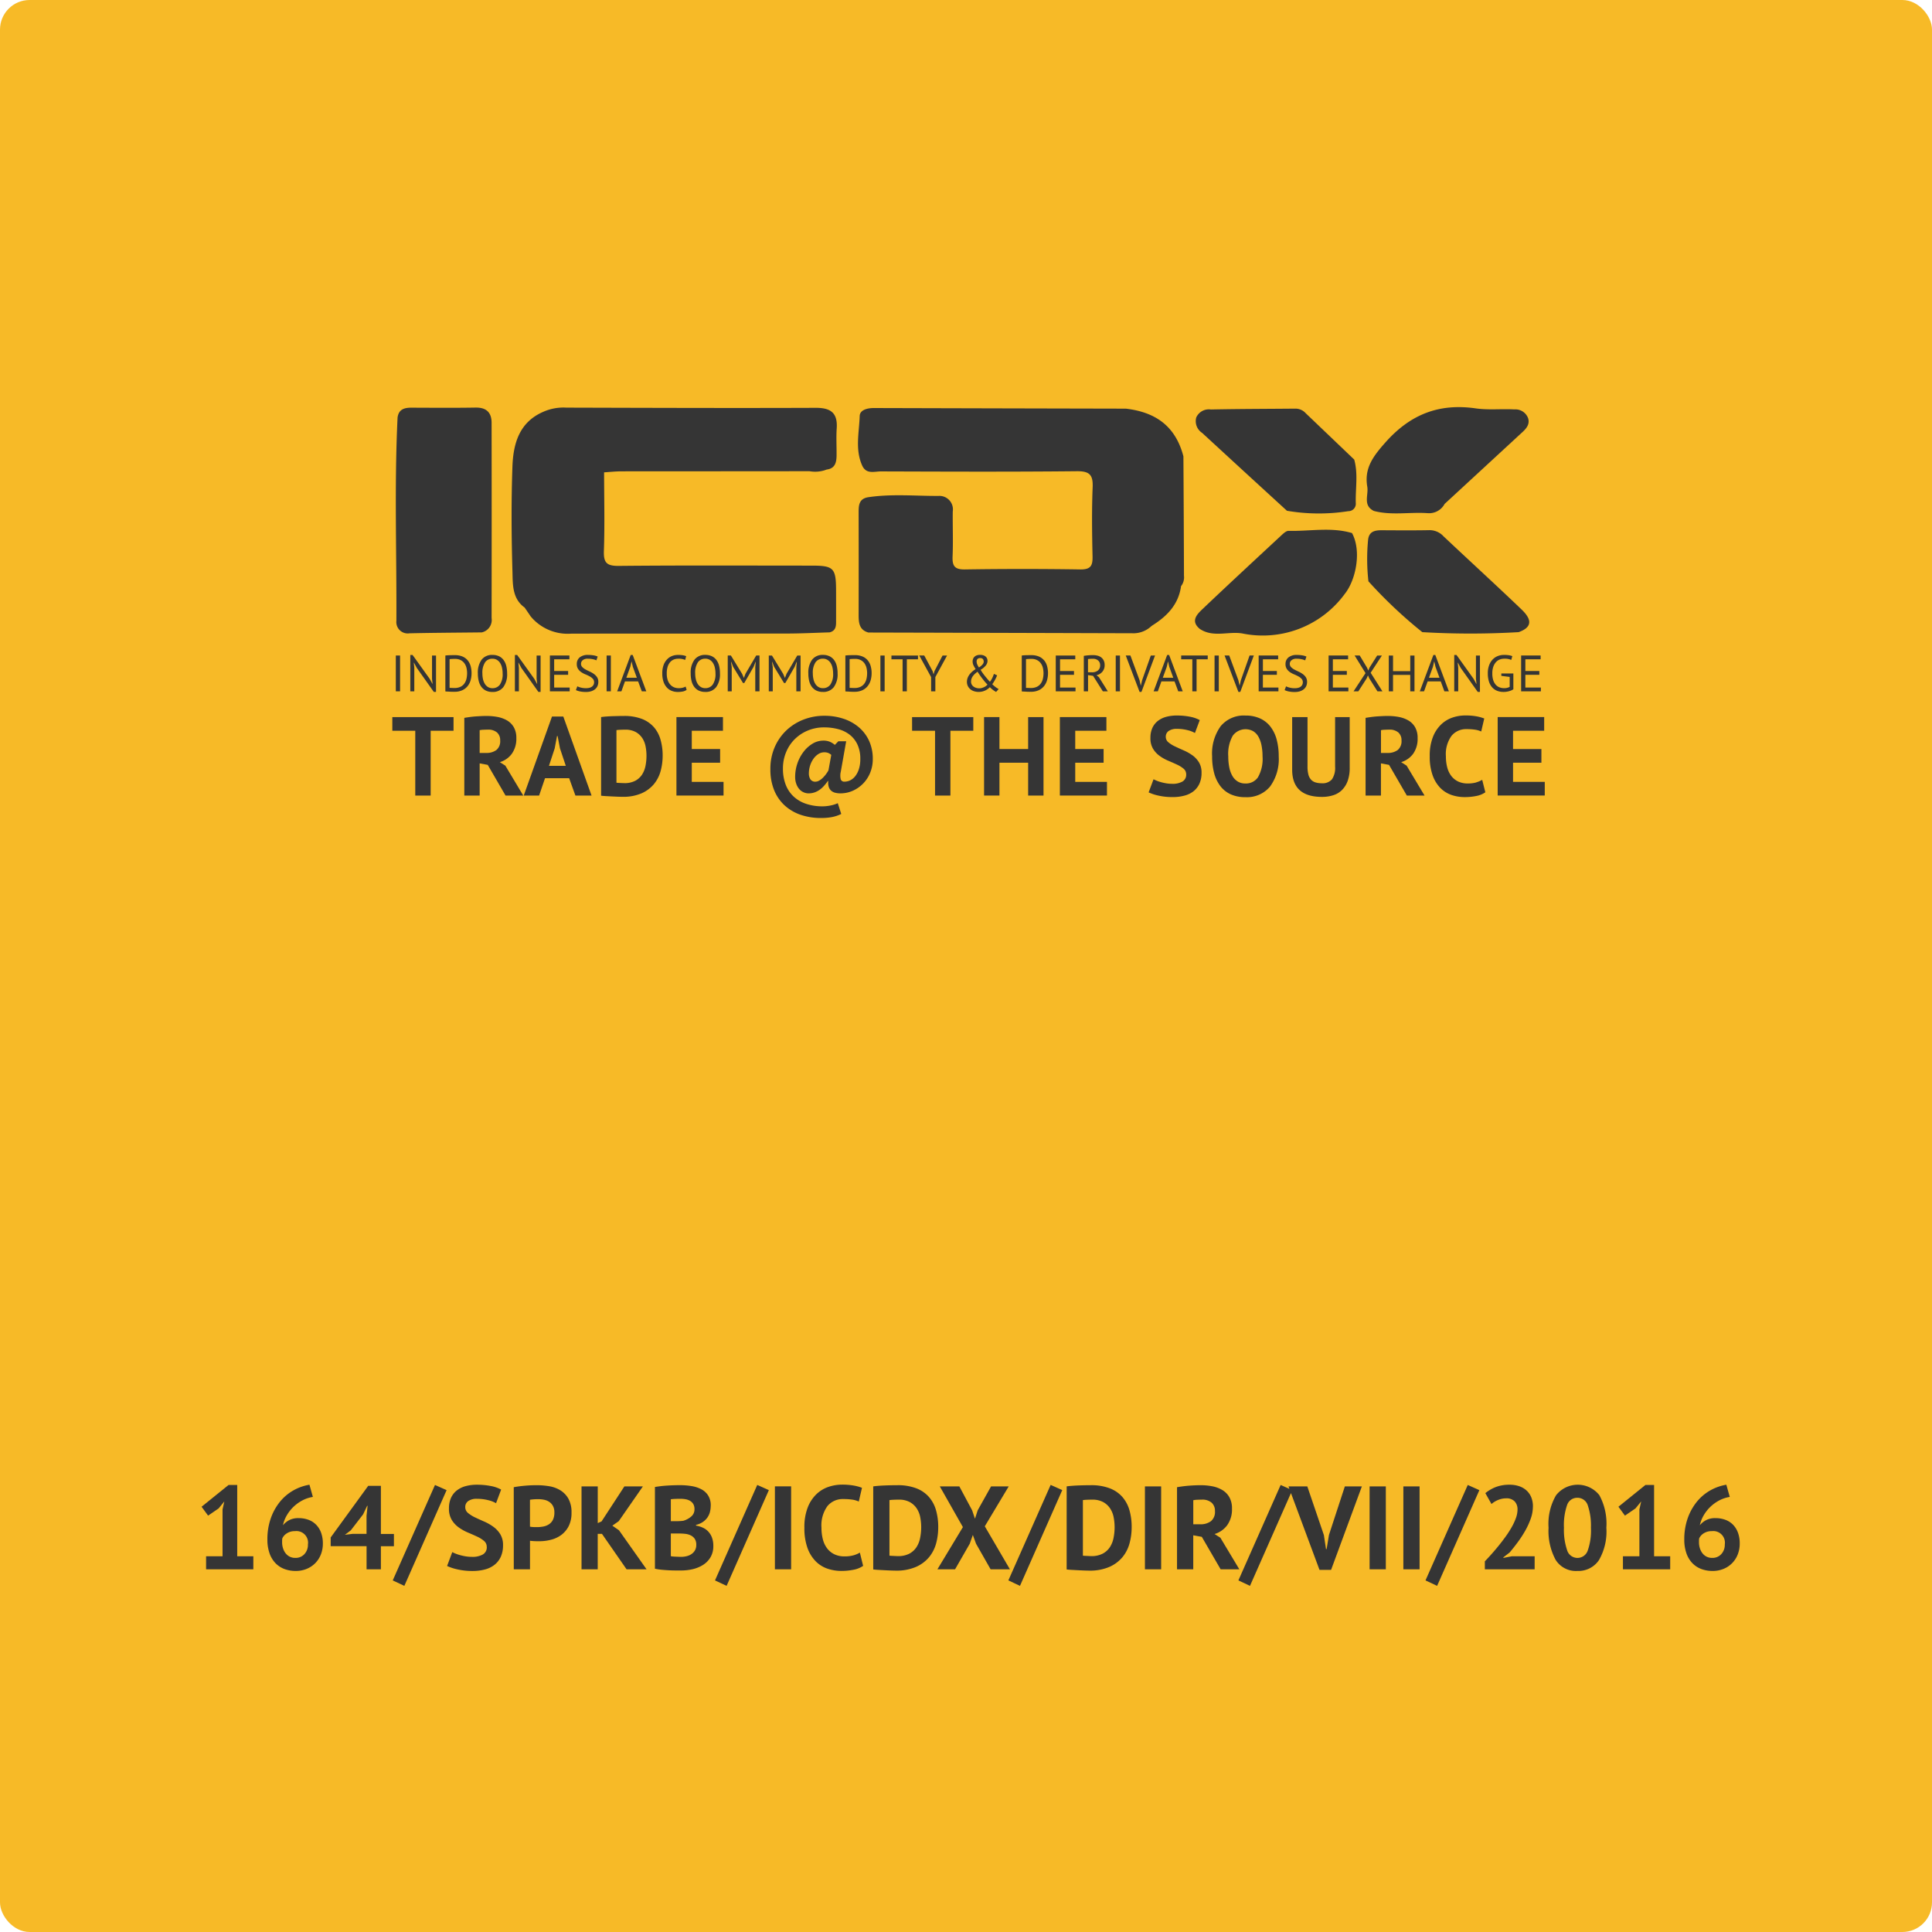 <svg xmlns="http://www.w3.org/2000/svg" xmlns:xlink="http://www.w3.org/1999/xlink" width="261" height="261" viewBox="0 0 261 261">
  <defs>
    <clipPath id="clip-path">
      <rect id="Rectangle_510" data-name="Rectangle 510" width="155.69" height="55.505" fill="#353535"/>
    </clipPath>
  </defs>
  <g id="Group_10497" data-name="Group 10497" transform="translate(-687 -983)">
    <rect id="Rectangle_2348" data-name="Rectangle 2348" width="261" height="261" rx="4" transform="translate(687 983)" fill="#f7ba27"/>
    <path id="Path_15937" data-name="Path 15937" d="M-103.16,18.24h2.224V11.92l.24-1.088-.768.944-1.424.976-.88-1.2,3.648-2.944h1.168V18.24h2.176V20h-6.384Zm15.776-1.712a3.947,3.947,0,0,1-.264,1.456,3.5,3.5,0,0,1-.744,1.168,3.482,3.482,0,0,1-1.16.784,3.8,3.8,0,0,1-1.5.288,4.276,4.276,0,0,1-1.528-.264,3.284,3.284,0,0,1-1.208-.792,3.654,3.654,0,0,1-.8-1.328,5.47,5.47,0,0,1-.288-1.856,8.491,8.491,0,0,1,.456-2.864,7.459,7.459,0,0,1,1.232-2.232,6.362,6.362,0,0,1,1.808-1.536,6.609,6.609,0,0,1,2.184-.776l.464,1.648a4.529,4.529,0,0,0-1.472.5,5.35,5.35,0,0,0-1.192.88,5.233,5.233,0,0,0-.88,1.144,4.552,4.552,0,0,0-.5,1.3,2.716,2.716,0,0,1,.832-.68,2.643,2.643,0,0,1,1.28-.28,3.814,3.814,0,0,1,1.328.224,2.785,2.785,0,0,1,1.04.664,3.042,3.042,0,0,1,.672,1.08A4.177,4.177,0,0,1-87.384,16.528Zm-2.016.112a1.57,1.57,0,0,0-1.76-1.792,1.93,1.93,0,0,0-1.08.288,1.628,1.628,0,0,0-.616.672,1.735,1.735,0,0,0-.032.3v.256a2.649,2.649,0,0,0,.112.76,2.19,2.19,0,0,0,.328.672,1.659,1.659,0,0,0,.552.48,1.642,1.642,0,0,0,.8.184,1.588,1.588,0,0,0,1.224-.512A1.86,1.86,0,0,0-89.4,16.64Zm11.616.24h-1.76V20H-81.48V16.88h-4.848V15.7l5.072-6.976h1.712v6.5h1.76Zm-3.7-4.112.144-1.344H-81.4l-.544,1.152-1.664,2.16-.8.608,1.024-.128h1.9Zm9.248-4.16,1.568.7L-76.376,22.24l-1.568-.736Zm6.992,8.384a1.041,1.041,0,0,0-.376-.832,4.149,4.149,0,0,0-.944-.584q-.568-.264-1.232-.544a6.3,6.3,0,0,1-1.232-.688,3.509,3.509,0,0,1-.944-1.016,2.908,2.908,0,0,1-.376-1.552,3.4,3.4,0,0,1,.272-1.416,2.657,2.657,0,0,1,.776-1A3.334,3.334,0,0,1-68.1,8.768a5.711,5.711,0,0,1,1.536-.192,9.633,9.633,0,0,1,1.84.168,4.676,4.676,0,0,1,1.424.488l-.688,1.84a3.849,3.849,0,0,0-1.056-.408,6,6,0,0,0-1.52-.184,1.944,1.944,0,0,0-1.176.3.966.966,0,0,0-.408.816,1.008,1.008,0,0,0,.376.8,4.353,4.353,0,0,0,.944.592q.568.272,1.232.56a6.618,6.618,0,0,1,1.232.7,3.548,3.548,0,0,1,.944,1.008,2.768,2.768,0,0,1,.376,1.5,3.692,3.692,0,0,1-.3,1.544,2.927,2.927,0,0,1-.832,1.08,3.515,3.515,0,0,1-1.3.64,6.323,6.323,0,0,1-1.672.208A8.908,8.908,0,0,1-69.256,20a6.461,6.461,0,0,1-1.344-.448l.7-1.872a4.35,4.35,0,0,0,.456.208,5.862,5.862,0,0,0,.632.208,7.3,7.3,0,0,0,.744.16,5.008,5.008,0,0,0,.808.064,2.817,2.817,0,0,0,1.5-.328A1.1,1.1,0,0,0-65.24,16.992Zm3.648-8.08q.672-.128,1.48-.2T-58.5,8.64a10.446,10.446,0,0,1,1.672.136,4.165,4.165,0,0,1,1.512.544,3.159,3.159,0,0,1,1.1,1.136,3.739,3.739,0,0,1,.424,1.9,3.924,3.924,0,0,1-.368,1.784,3.405,3.405,0,0,1-.976,1.192A3.935,3.935,0,0,1-56.528,16a6.184,6.184,0,0,1-1.608.208h-.256q-.176,0-.368-.008t-.376-.024q-.184-.016-.264-.032V20h-2.192Zm3.264,1.616q-.32,0-.608.024t-.464.056V14.24a1.754,1.754,0,0,0,.192.032q.128.016.272.024t.28.008h.2a4.607,4.607,0,0,0,.856-.08,2.115,2.115,0,0,0,.76-.3,1.543,1.543,0,0,0,.536-.6,2.185,2.185,0,0,0,.2-1.008,1.774,1.774,0,0,0-.192-.872,1.572,1.572,0,0,0-.5-.552,1.963,1.963,0,0,0-.712-.288A4.151,4.151,0,0,0-58.328,10.528Zm8.656,4.688h-.576V20H-52.44V8.8h2.192v4.96l.512-.224L-46.648,8.8h2.5l-3.264,4.7-.864.608.9.624L-43.656,20h-2.7Zm14.688-3.808a3.438,3.438,0,0,1-.1.832,2.291,2.291,0,0,1-.342.76,2.416,2.416,0,0,1-.62.608,2.7,2.7,0,0,1-.923.392v.1a3.724,3.724,0,0,1,.907.272,2.327,2.327,0,0,1,.748.528,2.428,2.428,0,0,1,.5.816,3.184,3.184,0,0,1,.183,1.136,2.921,2.921,0,0,1-.368,1.5,3.036,3.036,0,0,1-.984,1.032,4.524,4.524,0,0,1-1.4.592A6.769,6.769,0,0,1-39,20.16h-.7q-.424,0-.912-.024t-.992-.072a7.1,7.1,0,0,1-.92-.144V8.88q.3-.048.7-.1t.84-.08q.448-.032.92-.048t.936-.016a9.582,9.582,0,0,1,1.528.12,4.362,4.362,0,0,1,1.328.424,2.432,2.432,0,0,1,.936.848A2.487,2.487,0,0,1-34.984,11.408Zm-3.994,6.912a3.044,3.044,0,0,0,.762-.095,1.989,1.989,0,0,0,.652-.293,1.533,1.533,0,0,0,.456-.5,1.408,1.408,0,0,0,.173-.713,1.449,1.449,0,0,0-.2-.824,1.392,1.392,0,0,0-.534-.467,2.187,2.187,0,0,0-.738-.214,7.062,7.062,0,0,0-.817-.048h-1.147v3.057a.958.958,0,0,0,.251.047q.173.016.369.024l.408.016Q-39.135,18.32-38.978,18.32Zm-.694-4.816q.224,0,.52-.016a4.647,4.647,0,0,0,.488-.047,2.908,2.908,0,0,0,1.048-.57,1.254,1.254,0,0,0,.44-1,1.315,1.315,0,0,0-.16-.681,1.212,1.212,0,0,0-.424-.427,1.808,1.808,0,0,0-.6-.222,3.793,3.793,0,0,0-.7-.063q-.416,0-.768.016a4.961,4.961,0,0,0-.544.047V13.5Zm10.976-4.9,1.568.7L-32.84,22.24l-1.568-.736Zm2.384.192h2.192V20h-2.192Zm11.92,10.742a3.362,3.362,0,0,1-1.3.524,8.243,8.243,0,0,1-1.624.159,5.819,5.819,0,0,1-1.912-.312A4.09,4.09,0,0,1-20.824,18.9a4.956,4.956,0,0,1-1.1-1.808,7.859,7.859,0,0,1-.408-2.7,7.3,7.3,0,0,1,.456-2.76,5.006,5.006,0,0,1,1.184-1.792,4.369,4.369,0,0,1,1.624-.976,5.683,5.683,0,0,1,1.792-.3,8.747,8.747,0,0,1,1.624.128,5.937,5.937,0,0,1,1.1.3l-.432,1.856a3.173,3.173,0,0,0-.872-.256,7.963,7.963,0,0,0-1.224-.08,2.671,2.671,0,0,0-2.136.946,4.449,4.449,0,0,0-.808,2.934,6.072,6.072,0,0,0,.192,1.579,3.4,3.4,0,0,0,.584,1.219,2.7,2.7,0,0,0,.976.786,3.087,3.087,0,0,0,1.352.281,4.417,4.417,0,0,0,1.216-.144,3.571,3.571,0,0,0,.864-.368ZM-13.032,8.8q.336-.048.76-.08t.872-.048q.448-.016.872-.024t.76-.008a6.945,6.945,0,0,1,2.544.416,4.328,4.328,0,0,1,1.712,1.168,4.684,4.684,0,0,1,.96,1.792,8.133,8.133,0,0,1,.3,2.288A8.294,8.294,0,0,1-4.536,16.5a4.961,4.961,0,0,1-.96,1.872A4.814,4.814,0,0,1-7.264,19.68a6.571,6.571,0,0,1-2.712.5q-.256,0-.68-.016t-.88-.04l-.872-.048q-.416-.024-.624-.056Zm3.44,1.792q-.352,0-.712.016a4.353,4.353,0,0,0-.536.048v7.5a1.286,1.286,0,0,0,.216.024l.328.016.336.016q.16.008.24.008A3.261,3.261,0,0,0-8.176,17.9a2.623,2.623,0,0,0,.976-.872,3.512,3.512,0,0,0,.5-1.256A7.367,7.367,0,0,0-6.552,14.3a6.96,6.96,0,0,0-.128-1.32,3.306,3.306,0,0,0-.472-1.192,2.661,2.661,0,0,0-.936-.864A3.018,3.018,0,0,0-9.592,10.592ZM-.92,14.3-4.04,8.8H-1.4L.328,12.032l.384,1.136.368-1.136L2.888,8.8H5.272L2.04,14.192,5.432,20H2.824L.856,16.544.424,15.36.008,16.544-1.976,20H-4.36Zm11.856-5.7,1.568.7L6.792,22.24,5.224,21.5ZM13.1,8.8q.336-.048.76-.08t.872-.048q.448-.016.872-.024t.76-.008a6.945,6.945,0,0,1,2.544.416,4.328,4.328,0,0,1,1.712,1.168,4.684,4.684,0,0,1,.96,1.792,8.133,8.133,0,0,1,.3,2.288,8.294,8.294,0,0,1-.288,2.192,4.961,4.961,0,0,1-.96,1.872,4.814,4.814,0,0,1-1.768,1.312,6.571,6.571,0,0,1-2.712.5q-.256,0-.68-.016t-.88-.04l-.872-.048q-.416-.024-.624-.056Zm3.44,1.792q-.352,0-.712.016a4.353,4.353,0,0,0-.536.048v7.5a1.286,1.286,0,0,0,.216.024l.328.016.336.016q.16.008.24.008a3.261,3.261,0,0,0,1.544-.328,2.623,2.623,0,0,0,.976-.872,3.512,3.512,0,0,0,.5-1.256,7.367,7.367,0,0,0,.144-1.464,6.96,6.96,0,0,0-.128-1.32,3.306,3.306,0,0,0-.472-1.192,2.661,2.661,0,0,0-.936-.864A3.018,3.018,0,0,0,16.536,10.592ZM23.672,8.8h2.192V20H23.672Zm4.336.112q.368-.064.792-.12t.848-.088q.424-.032.824-.048t.736-.016a8.276,8.276,0,0,1,1.544.144,4.216,4.216,0,0,1,1.36.5,2.653,2.653,0,0,1,.96.968,3.021,3.021,0,0,1,.36,1.544,3.668,3.668,0,0,1-.64,2.24,3.3,3.3,0,0,1-1.712,1.2l.784.5L36.424,20H33.9l-2.544-4.384L30.2,15.408V20H28.008Zm3.36,1.68q-.336,0-.664.016a2.49,2.49,0,0,0-.5.064V13.92h.928a2.337,2.337,0,0,0,1.456-.416,1.624,1.624,0,0,0,.544-1.376A1.449,1.449,0,0,0,32.68,11,1.886,1.886,0,0,0,31.368,10.592Zm10.64-1.984,1.568.7L37.864,22.24,36.3,21.5Zm5.84,6.768.288,1.9h.08l.32-1.92L50.68,8.8h2.3l-4.16,11.28H47.256L43.064,8.8h2.544ZM54.024,8.8h2.192V20H54.024Zm4.56,0h2.192V20H58.584Zm8.7-.192,1.568.7L63.144,22.24,61.576,21.5Zm8.8,2.928a4.893,4.893,0,0,1-.3,1.648,10.192,10.192,0,0,1-.752,1.632,15.329,15.329,0,0,1-1.008,1.544q-.552.744-1.08,1.368l-.848.656v.08l1.152-.224h3.072V20H69.592V18.928q.384-.4.864-.936t.968-1.136q.488-.6.952-1.24a13.842,13.842,0,0,0,.832-1.288,7.936,7.936,0,0,0,.584-1.256,3.445,3.445,0,0,0,.216-1.152,1.567,1.567,0,0,0-.376-1.08,1.516,1.516,0,0,0-1.192-.424,2.793,2.793,0,0,0-1.048.216,2.972,2.972,0,0,0-.9.552l-.832-1.472a5.246,5.246,0,0,1,1.416-.824,5.072,5.072,0,0,1,1.864-.312,3.977,3.977,0,0,1,1.264.192,2.825,2.825,0,0,1,.992.56,2.582,2.582,0,0,1,.656.92A3.208,3.208,0,0,1,76.088,11.536ZM78.2,14.384a7.653,7.653,0,0,1,1.008-4.376,3.722,3.722,0,0,1,5.856-.016,8.055,8.055,0,0,1,.944,4.392,7.681,7.681,0,0,1-1.016,4.4,3.34,3.34,0,0,1-2.9,1.44,3.222,3.222,0,0,1-2.944-1.512A8.209,8.209,0,0,1,78.2,14.384Zm2.08,0A8.449,8.449,0,0,0,80.7,17.4a1.461,1.461,0,0,0,2.784.088,8.063,8.063,0,0,0,.44-3.1,8.471,8.471,0,0,0-.416-2.992,1.457,1.457,0,0,0-1.424-1.056,1.434,1.434,0,0,0-1.384.992A8.243,8.243,0,0,0,80.28,14.384Zm7.968,3.856h2.224V11.92l.24-1.088-.768.944-1.424.976-.88-1.2,3.648-2.944h1.168V18.24h2.176V20H88.248Zm15.776-1.712a3.947,3.947,0,0,1-.264,1.456,3.426,3.426,0,0,1-1.9,1.952,3.8,3.8,0,0,1-1.5.288,4.276,4.276,0,0,1-1.528-.264,3.284,3.284,0,0,1-1.208-.792,3.654,3.654,0,0,1-.8-1.328,5.47,5.47,0,0,1-.288-1.856,8.491,8.491,0,0,1,.456-2.864,7.459,7.459,0,0,1,1.232-2.232,6.362,6.362,0,0,1,1.808-1.536,6.609,6.609,0,0,1,2.184-.776l.464,1.648a4.529,4.529,0,0,0-1.472.5,5.35,5.35,0,0,0-1.192.88,5.233,5.233,0,0,0-.88,1.144,4.552,4.552,0,0,0-.5,1.3,2.716,2.716,0,0,1,.832-.68,2.643,2.643,0,0,1,1.28-.28,3.814,3.814,0,0,1,1.328.224,2.785,2.785,0,0,1,1.04.664,3.042,3.042,0,0,1,.672,1.08A4.177,4.177,0,0,1,104.024,16.528Zm-2.016.112a1.57,1.57,0,0,0-1.76-1.792,1.93,1.93,0,0,0-1.08.288,1.628,1.628,0,0,0-.616.672,1.735,1.735,0,0,0-.032.3v.256a2.649,2.649,0,0,0,.112.76,2.19,2.19,0,0,0,.328.672,1.659,1.659,0,0,0,.552.48,1.642,1.642,0,0,0,.8.184,1.588,1.588,0,0,0,1.224-.512A1.86,1.86,0,0,0,102.008,16.64Z" transform="translate(818 1175)" fill="#353535"/>
    <g id="Group_8493" data-name="Group 8493" transform="translate(740 1038)">
      <path id="Path_13768" data-name="Path 13768" d="M61.9,19.044h.607L60.673,14.13h-.258l-1.836,4.914h.573l.483-1.341H61.41Zm-2.083-1.839.528-1.46L60.521,15h.009l.171.735.538,1.472Z" transform="translate(80.227 19.352)" fill="#353535"/>
      <g id="Group_8492" data-name="Group 8492" transform="translate(0 0)">
        <g id="Group_8491" data-name="Group 8491" clip-path="url(#clip-path)">
          <path id="Path_13769" data-name="Path 13769" d="M41.142,16.861a1.5,1.5,0,0,0,.787-.469,1.335,1.335,0,0,0,.313-.919,1.353,1.353,0,0,0-.133-.623,1.17,1.17,0,0,0-.348-.415,1.364,1.364,0,0,0-.5-.227,2.513,2.513,0,0,0-.6-.069c-.19,0-.4.007-.626.026s-.431.045-.607.076v4.791h.573V16.839l.678.1L42,19.031h.671l-1.2-1.915Zm-.609-.4h-.54V14.676a.714.714,0,0,1,.128-.021c.054,0,.109-.009.171-.012s.121-.007.187-.007h.185a1,1,0,0,1,.713.242.806.806,0,0,1,.256.614.868.868,0,0,1-.31.735,1.279,1.279,0,0,1-.789.235" transform="translate(53.987 19.363)" fill="#353535"/>
          <path id="Path_13770" data-name="Path 13770" d="M6.44,17.523a3.62,3.62,0,0,0-.007-1.934,2.076,2.076,0,0,0-.412-.77,1.844,1.844,0,0,0-.7-.5,2.59,2.59,0,0,0-1-.178c-.1,0-.2,0-.315,0l-.346.007c-.116,0-.23.007-.339.014s-.206.017-.294.031v4.846a1.678,1.678,0,0,0,.227.021c.107,0,.223.009.346.017s.246.012.365.014.211,0,.284,0a2.457,2.457,0,0,0,1.073-.211,2,2,0,0,0,.718-.559,2.263,2.263,0,0,0,.405-.8m-.564-.194a1.789,1.789,0,0,1-.28.642,1.383,1.383,0,0,1-.526.445,1.78,1.78,0,0,1-.813.166c-.021,0-.066,0-.13,0l-.2-.007-.2-.007a1.031,1.031,0,0,1-.133-.009V14.684q.05-.007.135-.014l.19-.014c.071,0,.14-.007.211-.007h.2a1.6,1.6,0,0,1,.791.178,1.421,1.421,0,0,1,.5.453,1.757,1.757,0,0,1,.263.618,3.187,3.187,0,0,1,.076.682,3.4,3.4,0,0,1-.083.749" transform="translate(4.137 19.364)" fill="#353535"/>
          <path id="Path_13771" data-name="Path 13771" d="M19.866,14.306a2.012,2.012,0,0,0-.886-.18,1.758,1.758,0,0,0-1.46.647,2.947,2.947,0,0,0-.509,1.855,4.175,4.175,0,0,0,.116,1.028,2.209,2.209,0,0,0,.363.787,1.669,1.669,0,0,0,.616.509,2,2,0,0,0,.874.178,1.766,1.766,0,0,0,1.469-.645,2.92,2.92,0,0,0,.514-1.858,4.155,4.155,0,0,0-.116-1.026,2.24,2.24,0,0,0-.363-.789,1.693,1.693,0,0,0-.618-.507m.123,3.827a1.194,1.194,0,0,1-1.009.488,1.123,1.123,0,0,1-.611-.164,1.318,1.318,0,0,1-.427-.436,2.072,2.072,0,0,1-.244-.633,3.565,3.565,0,0,1-.081-.761,2.517,2.517,0,0,1,.365-1.5,1.175,1.175,0,0,1,1-.488,1.136,1.136,0,0,1,.618.164,1.34,1.34,0,0,1,.429.434,1.989,1.989,0,0,1,.249.637,3.57,3.57,0,0,1,.081.756,2.507,2.507,0,0,1-.367,1.5" transform="translate(23.298 19.346)" fill="#353535"/>
          <path id="Path_13772" data-name="Path 13772" d="M4.876,16.629a4.151,4.151,0,0,0,.118,1.026,2.24,2.24,0,0,0,.363.789,1.678,1.678,0,0,0,.614.507,1.966,1.966,0,0,0,.874.18,1.767,1.767,0,0,0,1.469-.647,2.917,2.917,0,0,0,.517-1.855A4.17,4.17,0,0,0,8.712,15.6a2.209,2.209,0,0,0-.363-.787,1.658,1.658,0,0,0-.618-.509,2.046,2.046,0,0,0-.886-.178,1.748,1.748,0,0,0-1.457.645,2.935,2.935,0,0,0-.512,1.858m.972-1.5a1.175,1.175,0,0,1,1-.488,1.139,1.139,0,0,1,.621.164,1.371,1.371,0,0,1,.429.436,2.029,2.029,0,0,1,.246.635,3.443,3.443,0,0,1,.081.758,2.5,2.5,0,0,1-.367,1.5,1.194,1.194,0,0,1-1.009.488,1.123,1.123,0,0,1-.611-.164,1.3,1.3,0,0,1-.424-.434,2.1,2.1,0,0,1-.246-.633,3.6,3.6,0,0,1-.078-.761,2.527,2.527,0,0,1,.363-1.5" transform="translate(6.678 19.348)" fill="#353535"/>
          <path id="Path_13773" data-name="Path 13773" d="M8.906,23.847a3.125,3.125,0,0,0,1.621-1.135,3.482,3.482,0,0,0,.607-2.121,2.859,2.859,0,0,0-.341-1.462,2.52,2.52,0,0,0-.91-.917A4.078,4.078,0,0,0,8.6,17.743a7.916,7.916,0,0,0-1.462-.135c-.211,0-.445,0-.7.014s-.512.026-.78.045-.536.047-.8.083-.517.073-.751.114v10.5H6.179V24.013l1.092.2,2.407,4.149h2.393L9.648,24.316ZM7.058,22.605H6.179V19.53a2.475,2.475,0,0,1,.479-.059c.206-.009.417-.017.628-.017a1.792,1.792,0,0,1,1.242.386,1.376,1.376,0,0,1,.424,1.069,1.538,1.538,0,0,1-.514,1.3,2.212,2.212,0,0,1-1.379.393" transform="translate(5.619 24.115)" fill="#353535"/>
          <path id="Path_13774" data-name="Path 13774" d="M12.818,19.046h.573l.481-1.341H15.65l.5,1.341h.607l-1.839-4.917H14.65ZM14.768,15l.171.732.538,1.474H14.06l.528-1.46L14.761,15Z" transform="translate(17.555 19.35)" fill="#353535"/>
          <path id="Path_13775" data-name="Path 13775" d="M19.02,19.107A4.12,4.12,0,0,0,17.4,18a6.611,6.611,0,0,0-2.407-.393c-.213,0-.453,0-.72.009s-.543.012-.825.021-.559.026-.827.045-.507.045-.718.076V28.377c.13.021.327.038.59.055l.825.045c.289.014.566.026.834.038s.481.014.645.014a6.223,6.223,0,0,0,2.566-.469,4.558,4.558,0,0,0,1.673-1.242,4.725,4.725,0,0,0,.91-1.772,7.917,7.917,0,0,0,.273-2.076,7.7,7.7,0,0,0-.289-2.166,4.388,4.388,0,0,0-.908-1.7M17.9,24.356a3.345,3.345,0,0,1-.476,1.19,2.476,2.476,0,0,1-.924.825,3.077,3.077,0,0,1-1.462.31c-.05,0-.128,0-.227-.007l-.318-.014c-.111-.007-.216-.009-.31-.017a1.3,1.3,0,0,1-.206-.021v-7.1a3.811,3.811,0,0,1,.509-.045c.225-.012.45-.017.673-.017a2.873,2.873,0,0,1,1.424.318,2.549,2.549,0,0,1,.886.82,3.135,3.135,0,0,1,.445,1.128,6.614,6.614,0,0,1,.121,1.249,7.016,7.016,0,0,1-.135,1.386" transform="translate(16.301 24.114)" fill="#353535"/>
          <path id="Path_13776" data-name="Path 13776" d="M35.586,18.725a2.444,2.444,0,0,0,.273-.237,3.436,3.436,0,0,0,.839.642l.344-.386-.19-.114c-.062-.04-.126-.083-.194-.133a2.753,2.753,0,0,1-.216-.173c-.081-.066-.168-.145-.263-.237.055-.069.114-.156.18-.261s.128-.211.19-.325.118-.223.168-.332.09-.2.118-.28l-.429-.2q-.05.139-.107.291a3.005,3.005,0,0,1-.133.294c-.047.095-.1.185-.147.27a1.354,1.354,0,0,1-.154.211c-.114-.116-.23-.242-.344-.377s-.23-.275-.339-.412-.216-.277-.315-.417-.185-.28-.261-.412a2.329,2.329,0,0,0,.708-.59,1.012,1.012,0,0,0,.225-.6.9.9,0,0,0-.05-.3.719.719,0,0,0-.171-.263.852.852,0,0,0-.31-.19,1.346,1.346,0,0,0-.479-.073,1.261,1.261,0,0,0-.46.076.881.881,0,0,0-.31.2.752.752,0,0,0-.175.282.966.966,0,0,0-.057.325,1.22,1.22,0,0,0,.121.54,4.464,4.464,0,0,0,.287.5,3.485,3.485,0,0,0-.438.318,2.809,2.809,0,0,0-.377.393,1.935,1.935,0,0,0-.263.467,1.485,1.485,0,0,0-.1.531,1.3,1.3,0,0,0,.128.588,1.331,1.331,0,0,0,.344.431,1.426,1.426,0,0,0,.5.265,1.993,1.993,0,0,0,.614.09,2.136,2.136,0,0,0,.493-.055,2.279,2.279,0,0,0,.412-.145,1.938,1.938,0,0,0,.334-.206m-1.4-4.04a.488.488,0,0,1,.367-.123.439.439,0,0,1,.37.137.576.576,0,0,1,.107.36.618.618,0,0,1-.14.339,1.958,1.958,0,0,1-.509.429,2.474,2.474,0,0,1-.225-.405,1.054,1.054,0,0,1-.085-.412.454.454,0,0,1,.116-.325m.578,3.917a1.226,1.226,0,0,1-.336.045,1.436,1.436,0,0,1-.419-.062,1.233,1.233,0,0,1-.358-.178.845.845,0,0,1-.244-.282.791.791,0,0,1-.09-.384,1.155,1.155,0,0,1,.066-.4,1.277,1.277,0,0,1,.185-.351,2.415,2.415,0,0,1,.28-.308c.107-.095.223-.19.346-.282.069.109.154.237.254.384s.206.3.325.453.242.313.37.469.261.3.393.436a1.071,1.071,0,0,1-.2.187,1.543,1.543,0,0,1-.265.159,2.063,2.063,0,0,1-.308.114" transform="translate(44.868 19.346)" fill="#353535"/>
          <path id="Path_13777" data-name="Path 13777" d="M54.629,19.1a3.71,3.71,0,0,0-1.408-1.121,4.665,4.665,0,0,0-1.983-.393A4.051,4.051,0,0,0,47.9,19.013,6.315,6.315,0,0,0,46.738,23.1a8.656,8.656,0,0,0,.273,2.256,4.969,4.969,0,0,0,.827,1.742,3.651,3.651,0,0,0,1.4,1.121,4.7,4.7,0,0,0,2,.393,4.057,4.057,0,0,0,3.324-1.431,6.281,6.281,0,0,0,1.173-4.08,8.674,8.674,0,0,0-.273-2.258,4.917,4.917,0,0,0-.834-1.742m-1.68,6.8a1.968,1.968,0,0,1-1.711.863,1.929,1.929,0,0,1-1.045-.273,2.106,2.106,0,0,1-.72-.756,3.852,3.852,0,0,1-.417-1.159A7.525,7.525,0,0,1,48.92,23.1a5.017,5.017,0,0,1,.6-2.78,2.133,2.133,0,0,1,2.787-.607,2.1,2.1,0,0,1,.713.78,4,4,0,0,1,.4,1.166,7.643,7.643,0,0,1,.13,1.441,5,5,0,0,1-.607,2.8" transform="translate(64.011 24.08)" fill="#353535"/>
          <path id="Path_13778" data-name="Path 13778" d="M11.309,17.639,7.492,28.319H9.568l.8-2.348h3.258l.848,2.348h2.18l-3.817-10.68ZM10.9,24.3l.772-2.348.318-1.68h.076l.32,1.666.787,2.362Z" transform="translate(10.261 24.158)" fill="#353535"/>
          <path id="Path_13779" data-name="Path 13779" d="M38.883,14.819a1.844,1.844,0,0,0-.7-.5,2.59,2.59,0,0,0-1-.178c-.1,0-.2,0-.315,0l-.346.007c-.116,0-.23.007-.339.014s-.206.017-.294.031v4.846a1.678,1.678,0,0,0,.227.021c.107,0,.223.009.346.017s.246.012.365.014.211,0,.284,0a2.457,2.457,0,0,0,1.073-.211,2,2,0,0,0,.718-.559,2.263,2.263,0,0,0,.405-.8,3.62,3.62,0,0,0-.007-1.934,2.076,2.076,0,0,0-.412-.77m-.145,2.509a1.79,1.79,0,0,1-.28.642,1.383,1.383,0,0,1-.526.445,1.78,1.78,0,0,1-.813.166c-.021,0-.066,0-.13,0l-.2-.007-.2-.007a1.031,1.031,0,0,1-.133-.009V14.684q.05-.007.135-.014l.19-.014c.071,0,.14-.007.211-.007h.2a1.6,1.6,0,0,1,.791.178,1.421,1.421,0,0,1,.5.453,1.757,1.757,0,0,1,.263.618,3.186,3.186,0,0,1,.076.682,3.4,3.4,0,0,1-.083.749" transform="translate(49.144 19.364)" fill="#353535"/>
          <path id="Path_13780" data-name="Path 13780" d="M26.573,14.306a2.012,2.012,0,0,0-.886-.18,1.758,1.758,0,0,0-1.46.647,2.947,2.947,0,0,0-.509,1.855,4.175,4.175,0,0,0,.116,1.028,2.209,2.209,0,0,0,.363.787,1.669,1.669,0,0,0,.616.509,2,2,0,0,0,.874.178,1.766,1.766,0,0,0,1.469-.645,2.92,2.92,0,0,0,.514-1.858,4.155,4.155,0,0,0-.116-1.026,2.24,2.24,0,0,0-.363-.789,1.693,1.693,0,0,0-.618-.507m.123,3.827a1.194,1.194,0,0,1-1.009.488,1.123,1.123,0,0,1-.611-.164,1.317,1.317,0,0,1-.427-.436,2.072,2.072,0,0,1-.244-.633,3.565,3.565,0,0,1-.081-.761,2.517,2.517,0,0,1,.365-1.5,1.175,1.175,0,0,1,1-.488,1.136,1.136,0,0,1,.618.164,1.34,1.34,0,0,1,.429.434,1.99,1.99,0,0,1,.249.637,3.57,3.57,0,0,1,.081.756,2.507,2.507,0,0,1-.367,1.5" transform="translate(32.483 19.346)" fill="#353535"/>
          <path id="Path_13781" data-name="Path 13781" d="M60.292,23.847a3.125,3.125,0,0,0,1.621-1.135,3.482,3.482,0,0,0,.6-2.121,2.859,2.859,0,0,0-.339-1.462,2.52,2.52,0,0,0-.91-.917,4.078,4.078,0,0,0-1.287-.469,7.916,7.916,0,0,0-1.462-.135c-.211,0-.445,0-.7.014s-.514.026-.78.045-.536.047-.8.083-.517.073-.751.114v10.5h2.076V24.013l1.092.2,2.407,4.149h2.393l-2.424-4.045Zm-1.848-1.242h-.879V19.53a2.475,2.475,0,0,1,.479-.059c.206-.009.415-.017.628-.017a1.792,1.792,0,0,1,1.242.386,1.376,1.376,0,0,1,.424,1.069,1.538,1.538,0,0,1-.514,1.3,2.212,2.212,0,0,1-1.379.393" transform="translate(75.996 24.115)" fill="#353535"/>
          <path id="Path_13782" data-name="Path 13782" d="M26.4,19.079q.188.011.363.014c.118,0,.213,0,.287,0a2.464,2.464,0,0,0,1.073-.211,2,2,0,0,0,.718-.559,2.263,2.263,0,0,0,.405-.8,3.475,3.475,0,0,0,.128-.945,3.435,3.435,0,0,0-.135-.988,2.076,2.076,0,0,0-.412-.77,1.862,1.862,0,0,0-.7-.5,2.6,2.6,0,0,0-1.007-.18c-.095,0-.2,0-.313,0l-.346.007c-.118,0-.23.007-.339.014s-.206.017-.294.031v4.846a1.6,1.6,0,0,0,.227.021c.107,0,.223.009.346.017m0-4.393q.05-.007.135-.014l.19-.014c.069,0,.14-.007.211-.007h.2a1.584,1.584,0,0,1,.791.178,1.409,1.409,0,0,1,.5.453,1.849,1.849,0,0,1,.263.618,3.182,3.182,0,0,1,.076.68,3.41,3.41,0,0,1-.083.751,1.808,1.808,0,0,1-.28.642,1.4,1.4,0,0,1-.526.445,1.78,1.78,0,0,1-.813.166c-.024,0-.066,0-.13,0l-.2-.007-.2-.007a1.031,1.031,0,0,1-.133-.009Z" transform="translate(35.376 19.363)" fill="#353535"/>
          <path id="Path_13783" data-name="Path 13783" d="M66.99,14.673v-.512H64.355V19h2.671v-.514h-2.1v-1.72h1.889v-.512H64.928V14.673Z" transform="translate(88.138 19.394)" fill="#353535"/>
          <path id="Path_13784" data-name="Path 13784" d="M65.824,7.77a2.553,2.553,0,0,0-1.938-.754c-2.1.038-4.206.021-6.308.009-.945-.007-1.753.142-1.877,1.3a26.942,26.942,0,0,0,.047,5.6,62.509,62.509,0,0,0,7.279,6.865,111.42,111.42,0,0,0,13.014,0c2.156-.763,1.519-1.983.391-3.064-3.5-3.351-7.083-6.621-10.609-9.947" transform="translate(76.118 9.608)" fill="#353535"/>
          <path id="Path_13785" data-name="Path 13785" d="M61.414,15.878l2.3,3.242h.3V14.205h-.54v3.152l.076.663h-.033l-.36-.663L60.847,14.13h-.306v4.914h.54V15.878l-.069-.7h.026Z" transform="translate(82.916 19.351)" fill="#353535"/>
          <path id="Path_13786" data-name="Path 13786" d="M60.282,19V14.162h-.573v2.109H57.384V14.162H56.81V19h.573V16.78h2.325V19Z" transform="translate(77.806 19.395)" fill="#353535"/>
          <path id="Path_13787" data-name="Path 13787" d="M56.519,14.024c2.393.635,4.834.133,7.246.3a2.377,2.377,0,0,0,2.317-1.246q5.25-4.845,10.5-9.689c.557-.512,1.021-1.071.787-1.872A1.832,1.832,0,0,0,75.492.309c-1.732-.095-3.5.107-5.2-.137-4.971-.716-8.848.806-12.222,4.614-1.649,1.862-2.865,3.474-2.434,5.969.192,1.114-.637,2.512.884,3.27" transform="translate(76.075 -0.001)" fill="#353535"/>
          <path id="Path_13788" data-name="Path 13788" d="M58.14,13.884a25.64,25.64,0,0,0,8.284.055,1,1,0,0,0,1.014-1.114c-.05-1.953.332-3.922-.209-5.855Q63.952,3.838,60.678.709A1.862,1.862,0,0,0,59.344.086C55.512.122,51.683.122,47.853.2a1.868,1.868,0,0,0-1.967,1.083,1.892,1.892,0,0,0,.794,2.08Q52.4,8.633,58.14,13.884" transform="translate(62.718 0.117)" fill="#353535"/>
          <path id="Path_13789" data-name="Path 13789" d="M46.451,20.414c1.8,1.163,3.806.277,5.689.583a13.721,13.721,0,0,0,13.841-5.322c1.535-1.912,2.3-5.82.993-8.237-2.822-.839-5.706-.225-8.559-.3-.351-.009-.758.4-1.069.685-3.547,3.294-7.1,6.583-10.606,9.917-.78.742-1.595,1.637-.289,2.678" transform="translate(62.675 9.575)" fill="#353535"/>
          <path id="Path_13790" data-name="Path 13790" d="M56.014,14.673v-.512H53.379V19H56.05v-.514H53.955v-1.72h1.886v-.512H53.955V14.673Z" transform="translate(73.106 19.394)" fill="#353535"/>
          <path id="Path_13791" data-name="Path 13791" d="M52.026,14.673v-.512H49.391V19h2.671v-.514h-2.1v-1.72h1.889v-.512H49.965V14.673Z" transform="translate(67.645 19.394)" fill="#353535"/>
          <path id="Path_13792" data-name="Path 13792" d="M49.481,18.22h-.007l-.166-.732-1.23-3.327h-.63l1.867,4.917h.256L51.4,14.161h-.573l-1.168,3.313Z" transform="translate(64.983 19.394)" fill="#353535"/>
          <rect id="Rectangle_505" data-name="Rectangle 505" width="0.573" height="4.839" transform="translate(111.078 33.558)" fill="#353535"/>
          <path id="Path_13793" data-name="Path 13793" d="M27.142,7.879h0c.562,1.145,1.626.732,2.5.735,8.822.028,17.646.066,26.466-.026,1.753-.019,2.211.514,2.142,2.187-.128,3.1-.083,6.2-.014,9.3.028,1.235-.213,1.8-1.64,1.78q-7.805-.121-15.618,0c-1.417.021-1.7-.514-1.649-1.772.085-2.014,0-4.038.024-6.057a1.824,1.824,0,0,0-1.941-2.1c-3.166.009-6.341-.3-9.5.178-1.261.206-1.28,1.137-1.277,2.114q.014,6.9,0,13.791c0,1.045.078,2.024,1.317,2.37q17.974.046,35.944.1a3.553,3.553,0,0,0,2.315-.99c.024,0,.045-.017.069-.045,1.957-1.225,3.5-2.763,3.888-5.17v0l.019-.154a1.919,1.919,0,0,0,.4-1.415q-.025-8.061-.076-16.127C69.5,2.708,66.989.63,62.731.135Q45.705.1,28.678.052c-.867,0-1.867.251-1.9,1.069C26.709,3.372,26.123,5.68,27.142,7.879Z" transform="translate(36.36 0.071)" fill="#353535"/>
          <path id="Path_13794" data-name="Path 13794" d="M32.213,19V17.072l1.583-2.91h-.609l-1.088,2.1-.126.434h-.007l-.121-.422-1.133-2.114h-.671l1.6,2.917V19Z" transform="translate(41.146 19.395)" fill="#353535"/>
          <path id="Path_13795" data-name="Path 13795" d="M8.563,27.037v0l.818,1.2.007,0-.007,0a6.5,6.5,0,0,0,5.457,2.327c9.7-.024,19.4,0,29.1-.017,1.945,0,3.893-.1,5.839-.159.948-.258.855-1.031.858-1.746.007-1.3,0-2.6,0-3.893-.007-3.054-.318-3.377-3.315-3.377-8.677,0-17.355-.047-26.032.038-1.642.017-2.076-.427-2.019-2.038.123-3.531.031-7.068.026-10.6.789-.05,1.578-.137,2.37-.137,8.455-.012,16.912,0,25.369-.019a4.316,4.316,0,0,0,2.334-.223c1.135-.142,1.322-.962,1.334-1.886.014-1.227-.062-2.46.019-3.682.14-2.078-.8-2.777-2.836-2.768C36.654.1,25.43.06,14.207.029A6.73,6.73,0,0,0,11.065.6C7.791,2.024,7.018,4.955,6.911,8.036c-.166,4.739-.133,9.49.007,14.232.047,1.673-.028,3.573,1.644,4.77" transform="translate(9.313 0.039)" fill="#353535"/>
          <rect id="Rectangle_506" data-name="Rectangle 506" width="0.573" height="4.839" transform="translate(28.949 33.555)" fill="#353535"/>
          <path id="Path_13796" data-name="Path 13796" d="M11.619,14.673v-.512H8.984V19h2.671v-.514H9.56v-1.72h1.886v-.512H9.56V14.673Z" transform="translate(12.304 19.394)" fill="#353535"/>
          <path id="Path_13797" data-name="Path 13797" d="M7.86,15.878l2.3,3.242h.3V14.205h-.54v3.152L10,18.02H9.969l-.36-.663L7.294,14.13H6.988v4.914h.54V15.878l-.069-.7h.026Z" transform="translate(9.571 19.351)" fill="#353535"/>
          <path id="Path_13798" data-name="Path 13798" d="M2.053,30.52c3.251-.073,6.5-.085,9.756-.123a1.716,1.716,0,0,0,1.329-1.938q.021-13.183,0-26.366c0-1.386-.69-2.09-2.163-2.066C8.086.076,5.2.05,2.307.041,1.347.036.586.259.435,1.368c-.443,9.149-.114,18.3-.159,27.459A1.539,1.539,0,0,0,2.053,30.52" transform="translate(0.274 0.035)" fill="#353535"/>
          <path id="Path_13799" data-name="Path 13799" d="M1.9,15.878,4.2,19.12h.3V14.205h-.54v3.152l.076.663H4.006l-.36-.663L1.331,14.13H1.025v4.914h.54V15.878l-.069-.7h.026Z" transform="translate(1.404 19.351)" fill="#353535"/>
          <rect id="Rectangle_507" data-name="Rectangle 507" width="0.573" height="4.839" transform="translate(0.474 33.555)" fill="#353535"/>
          <path id="Path_13800" data-name="Path 13800" d="M0,19.519H3.1v8.756H5.18V19.519H8.27V17.671H0Z" transform="translate(0 24.202)" fill="#353535"/>
          <path id="Path_13801" data-name="Path 13801" d="M12.89,16.695a3.354,3.354,0,0,0-.564-.322c-.2-.09-.391-.185-.564-.28a1.813,1.813,0,0,1-.431-.322.613.613,0,0,1-.173-.448.62.62,0,0,1,.23-.481,1,1,0,0,1,.682-.2,3.119,3.119,0,0,1,.7.071,2.229,2.229,0,0,1,.464.149l.173-.512a2.1,2.1,0,0,0-.538-.159,4.48,4.48,0,0,0-.768-.062,1.7,1.7,0,0,0-1.121.332,1.122,1.122,0,0,0-.393.9,1.162,1.162,0,0,0,.173.661,1.607,1.607,0,0,0,.431.436,2.978,2.978,0,0,0,.564.3,5.433,5.433,0,0,1,.564.265,1.772,1.772,0,0,1,.431.325.66.66,0,0,1,.173.474.729.729,0,0,1-.085.36.76.76,0,0,1-.232.251,1.018,1.018,0,0,1-.346.147,2.056,2.056,0,0,1-.429.043,2.625,2.625,0,0,1-.7-.083,2.216,2.216,0,0,1-.472-.173l-.194.514a2.371,2.371,0,0,0,.526.175,3.9,3.9,0,0,0,.858.078,2.229,2.229,0,0,0,.692-.1,1.515,1.515,0,0,0,.517-.275,1.172,1.172,0,0,0,.327-.429,1.373,1.373,0,0,0,.109-.562,1.106,1.106,0,0,0-.173-.635,1.684,1.684,0,0,0-.431-.438" transform="translate(14.334 19.346)" fill="#353535"/>
          <path id="Path_13802" data-name="Path 13802" d="M18.16,19.07a1.268,1.268,0,0,0,.526-.223l-.14-.448a1.461,1.461,0,0,1-.391.159,2.048,2.048,0,0,1-.543.062,1.609,1.609,0,0,1-.637-.123,1.39,1.39,0,0,1-.512-.374,1.76,1.76,0,0,1-.344-.621A2.766,2.766,0,0,1,16,16.629a2.889,2.889,0,0,1,.13-.934,1.749,1.749,0,0,1,.348-.616,1.324,1.324,0,0,1,.5-.339,1.6,1.6,0,0,1,.559-.1,2.158,2.158,0,0,1,.948.166l.14-.512a2.316,2.316,0,0,0-.45-.121,4.059,4.059,0,0,0-.678-.045,2.167,2.167,0,0,0-.761.137,1.843,1.843,0,0,0-.673.441,2.188,2.188,0,0,0-.486.772,3.226,3.226,0,0,0-.182,1.152,3.38,3.38,0,0,0,.166,1.123,2.175,2.175,0,0,0,.45.777,1.737,1.737,0,0,0,.663.453,2.2,2.2,0,0,0,.815.149,3.639,3.639,0,0,0,.678-.062" transform="translate(21.075 19.348)" fill="#353535"/>
          <path id="Path_13803" data-name="Path 13803" d="M18.273,23.836H22.1V21.988H18.273V19.519h4.211V17.671H16.2v10.6h6.362V26.426H18.273Z" transform="translate(22.183 24.201)" fill="#353535"/>
          <path id="Path_13804" data-name="Path 13804" d="M21.521,16.623l-.213.552h-.014l-.23-.538-1.512-2.476h-.429V19h.538V15.744l-.1-.718H19.6l.249.656,1.334,2.192h.173l1.258-2.185.263-.663h.033l-.069.725V19h.573V14.161h-.448Z" transform="translate(26.19 19.394)" fill="#353535"/>
          <path id="Path_13805" data-name="Path 13805" d="M22,15.744l-.1-.718h.036l.249.656,1.334,2.192H23.7l1.258-2.185.263-.663h.033l-.069.725V19h.573V14.162h-.448l-1.445,2.462-.216.552h-.012l-.23-.54-1.514-2.474h-.429V19H22Z" transform="translate(29.394 19.395)" fill="#353535"/>
          <rect id="Rectangle_508" data-name="Rectangle 508" width="0.573" height="4.839" transform="translate(65.936 33.558)" fill="#353535"/>
          <path id="Path_13806" data-name="Path 13806" d="M32.043,14.161H28.456v.512h1.507V19h.573V14.673h1.507Z" transform="translate(38.972 19.395)" fill="#353535"/>
          <path id="Path_13807" data-name="Path 13807" d="M29.633,19.519h3.1v8.756h2.076V19.519H37.9V17.671h-8.27Z" transform="translate(40.585 24.202)" fill="#353535"/>
          <path id="Path_13808" data-name="Path 13808" d="M39.689,21.988H35.813V17.671H33.737v10.6h2.076V23.837h3.877v4.438h2.076v-10.6H39.689Z" transform="translate(46.205 24.201)" fill="#353535"/>
          <path id="Path_13809" data-name="Path 13809" d="M40.492,18.488H38.4v-1.72h1.886v-.512H38.4V14.673h2.059v-.512H37.824V19h2.668Z" transform="translate(51.803 19.395)" fill="#353535"/>
          <path id="Path_13810" data-name="Path 13810" d="M40.134,23.836h3.832V21.988H40.134V19.519h4.211V17.671H38.058v10.6H44.42V26.426H40.134Z" transform="translate(52.123 24.201)" fill="#353535"/>
          <rect id="Rectangle_509" data-name="Rectangle 509" width="0.573" height="4.839" transform="translate(97.728 33.558)" fill="#353535"/>
          <path id="Path_13811" data-name="Path 13811" d="M45.2,14.161l-1.168,3.313-.18.746H43.84l-.166-.735-1.23-3.325h-.63l1.867,4.914h.256l1.832-4.914Z" transform="translate(57.268 19.395)" fill="#353535"/>
          <path id="Path_13812" data-name="Path 13812" d="M49.02,22.951a6.223,6.223,0,0,0-1.166-.659c-.419-.182-.808-.358-1.166-.531a4.125,4.125,0,0,1-.9-.559.955.955,0,0,1-.355-.758.92.92,0,0,1,.386-.772,1.846,1.846,0,0,1,1.114-.287,5.671,5.671,0,0,1,1.438.173,3.689,3.689,0,0,1,1,.386l.652-1.742a4.459,4.459,0,0,0-1.348-.462,9.066,9.066,0,0,0-1.742-.159,5.432,5.432,0,0,0-1.455.182,3.187,3.187,0,0,0-1.128.559,2.543,2.543,0,0,0-.735.948,3.24,3.24,0,0,0-.256,1.341,2.744,2.744,0,0,0,.355,1.467,3.3,3.3,0,0,0,.893.962,5.822,5.822,0,0,0,1.166.652c.419.178.808.348,1.166.517a3.924,3.924,0,0,1,.893.552.987.987,0,0,1,.358.787,1.049,1.049,0,0,1-.493.948,2.681,2.681,0,0,1-1.417.31,4.766,4.766,0,0,1-.765-.062,6.69,6.69,0,0,1-.7-.152,5.045,5.045,0,0,1-.6-.2,3.989,3.989,0,0,1-.434-.2l-.666,1.772a6.11,6.11,0,0,0,1.272.424,8.4,8.4,0,0,0,2,.211,5.922,5.922,0,0,0,1.583-.2,3.328,3.328,0,0,0,1.227-.6,2.787,2.787,0,0,0,.787-1.024,3.484,3.484,0,0,0,.28-1.462,2.616,2.616,0,0,0-.355-1.415,3.369,3.369,0,0,0-.893-.955" transform="translate(59.056 24.08)" fill="#353535"/>
          <path id="Path_13813" data-name="Path 13813" d="M44.974,14.673h1.507V19h.573V14.673h1.507v-.512H44.974Z" transform="translate(61.595 19.394)" fill="#353535"/>
          <path id="Path_13814" data-name="Path 13814" d="M52.947,19.034a1.512,1.512,0,0,0,.519-.277,1.164,1.164,0,0,0,.325-.427,1.381,1.381,0,0,0,.109-.562,1.118,1.118,0,0,0-.171-.635A1.694,1.694,0,0,0,53.3,16.7a3.427,3.427,0,0,0-.562-.322c-.2-.092-.391-.185-.564-.28a1.844,1.844,0,0,1-.434-.322.632.632,0,0,1-.173-.45.619.619,0,0,1,.23-.479.99.99,0,0,1,.685-.206,2.973,2.973,0,0,1,.694.073,2.309,2.309,0,0,1,.467.149l.173-.512a2.062,2.062,0,0,0-.54-.159,4.236,4.236,0,0,0-.768-.062,1.68,1.68,0,0,0-1.118.332,1.11,1.11,0,0,0-.4.9,1.149,1.149,0,0,0,.173.659,1.574,1.574,0,0,0,.431.436,3.13,3.13,0,0,0,.564.3,5.433,5.433,0,0,1,.564.268,1.621,1.621,0,0,1,.431.325.654.654,0,0,1,.173.472.723.723,0,0,1-.085.36.792.792,0,0,1-.232.254,1,1,0,0,1-.346.145,1.906,1.906,0,0,1-.429.045,2.621,2.621,0,0,1-.7-.085,2.107,2.107,0,0,1-.472-.171l-.192.512a2.3,2.3,0,0,0,.524.175,3.763,3.763,0,0,0,.858.081,2.3,2.3,0,0,0,.692-.1" transform="translate(69.675 19.348)" fill="#353535"/>
          <path id="Path_13815" data-name="Path 13815" d="M57.1,24.366a2.747,2.747,0,0,1-.424,1.711,1.655,1.655,0,0,1-1.379.531,2.85,2.85,0,0,1-.848-.114,1.358,1.358,0,0,1-.607-.379,1.615,1.615,0,0,1-.355-.7,4.175,4.175,0,0,1-.114-1.052V17.672H51.3v7.1q0,3.679,4.028,3.68a4.916,4.916,0,0,0,1.531-.227,2.922,2.922,0,0,0,1.18-.711A3.361,3.361,0,0,0,58.8,26.29a5.19,5.19,0,0,0,.273-1.772V17.672H57.1Z" transform="translate(70.263 24.203)" fill="#353535"/>
          <path id="Path_13816" data-name="Path 13816" d="M56.746,16.851l.187.415L58.026,19H58.7l-1.59-2.509,1.521-2.329H57.99L56.955,15.8l-.166.393-.173-.393-.983-1.64h-.69l1.471,2.379L54.8,19h.645l1.118-1.735Z" transform="translate(75.057 19.394)" fill="#353535"/>
          <path id="Path_13817" data-name="Path 13817" d="M65.416,26.624a4.21,4.21,0,0,1-1.152.137,2.954,2.954,0,0,1-1.28-.265,2.575,2.575,0,0,1-.924-.744,3.245,3.245,0,0,1-.552-1.154,5.756,5.756,0,0,1-.182-1.5,4.211,4.211,0,0,1,.765-2.777,2.528,2.528,0,0,1,2.021-.9,7.326,7.326,0,0,1,1.159.076,2.986,2.986,0,0,1,.827.242l.408-1.756a5.564,5.564,0,0,0-1.038-.289,8.3,8.3,0,0,0-1.535-.121,5.359,5.359,0,0,0-1.7.28,4.142,4.142,0,0,0-1.538.924,4.724,4.724,0,0,0-1.121,1.7,6.891,6.891,0,0,0-.431,2.614,7.417,7.417,0,0,0,.386,2.552,4.668,4.668,0,0,0,1.035,1.711,3.88,3.88,0,0,0,1.507.955,5.524,5.524,0,0,0,1.81.294,7.853,7.853,0,0,0,1.538-.149,3.174,3.174,0,0,0,1.235-.5l-.424-1.687a3.317,3.317,0,0,1-.817.348" transform="translate(81.005 24.08)" fill="#353535"/>
          <path id="Path_13818" data-name="Path 13818" d="M64.946,19.107a2.651,2.651,0,0,0,.367-.073,2.378,2.378,0,0,0,.332-.116,1.535,1.535,0,0,0,.265-.152v-2.13H64.285v.325l1.128.14v1.346a1.511,1.511,0,0,1-.751.173,1.711,1.711,0,0,1-.649-.121,1.305,1.305,0,0,1-.5-.365,1.709,1.709,0,0,1-.329-.618,2.988,2.988,0,0,1-.116-.886,2.643,2.643,0,0,1,.145-.941,1.786,1.786,0,0,1,.374-.614,1.31,1.31,0,0,1,.514-.336,1.756,1.756,0,0,1,.578-.1,2.147,2.147,0,0,1,.945.166l.147-.512a2.305,2.305,0,0,0-.457-.121,4.192,4.192,0,0,0-.685-.045,2.285,2.285,0,0,0-.775.137,1.91,1.91,0,0,0-.7.441,2.188,2.188,0,0,0-.5.777,3.016,3.016,0,0,0-.194,1.147,3.56,3.56,0,0,0,.159,1.116,2.119,2.119,0,0,0,.443.782,1.755,1.755,0,0,0,.671.457,2.4,2.4,0,0,0,.851.147,2.843,2.843,0,0,0,.37-.024" transform="translate(85.534 19.346)" fill="#353535"/>
          <path id="Path_13819" data-name="Path 13819" d="M65.094,26.426v-2.59h3.832V21.988H65.094V19.519H69.3V17.671H63.018v10.6h6.362V26.426Z" transform="translate(86.308 24.201)" fill="#353535"/>
          <path id="Path_13820" data-name="Path 13820" d="M45.234,14.13,43.4,19.044h.573l.483-1.341h1.775l.5,1.341h.607L45.5,14.13Zm.827,3.076H44.644l.531-1.46L45.345,15h.007l.171.735Z" transform="translate(59.442 19.352)" fill="#353535"/>
          <path id="Path_13821" data-name="Path 13821" d="M33.5,19.147A6.182,6.182,0,0,0,31.428,18a8.084,8.084,0,0,0-2.59-.4,7.68,7.68,0,0,0-2.787.507,7.1,7.1,0,0,0-2.317,1.445,6.948,6.948,0,0,0-1.59,2.272,7.3,7.3,0,0,0-.59,2.986,7.371,7.371,0,0,0,.514,2.855A5.72,5.72,0,0,0,23.5,29.727a6.138,6.138,0,0,0,2.166,1.258,8.437,8.437,0,0,0,2.72.424,7.846,7.846,0,0,0,1.476-.123,5,5,0,0,0,1.265-.422l-.469-1.455a4.367,4.367,0,0,1-1.017.318,5.392,5.392,0,0,1-1,.107,6.876,6.876,0,0,1-2.31-.358,4.57,4.57,0,0,1-1.687-1.014,4.3,4.3,0,0,1-1.038-1.6,5.95,5.95,0,0,1-.355-2.121,5.7,5.7,0,0,1,.424-2.218,5.3,5.3,0,0,1,1.173-1.765,5.458,5.458,0,0,1,1.765-1.166,5.644,5.644,0,0,1,2.2-.424,7.335,7.335,0,0,1,1.922.242,4.264,4.264,0,0,1,1.554.765A3.635,3.635,0,0,1,33.321,21.5a4.5,4.5,0,0,1,.379,1.938,4.335,4.335,0,0,1-.19,1.365,3,3,0,0,1-.491.953,1.986,1.986,0,0,1-.682.562,1.775,1.775,0,0,1-.772.182.479.479,0,0,1-.507-.32,2.227,2.227,0,0,1,.007-1.028l.727-4.106H30.731l-.469.486a2.736,2.736,0,0,0-.666-.417,2.216,2.216,0,0,0-.893-.159,2.789,2.789,0,0,0-1.462.417,4.347,4.347,0,0,0-1.211,1.1A5.525,5.525,0,0,0,25.2,24.04a5.614,5.614,0,0,0-.3,1.825,2.755,2.755,0,0,0,.145.91,2.241,2.241,0,0,0,.386.7,1.671,1.671,0,0,0,.576.445,1.593,1.593,0,0,0,.7.159,2.473,2.473,0,0,0,.834-.135,2.812,2.812,0,0,0,.7-.372,3.668,3.668,0,0,0,.583-.538c.175-.2.341-.408.493-.621h.059a1.916,1.916,0,0,0,.062.789,1.149,1.149,0,0,0,.325.514,1.283,1.283,0,0,0,.545.28,2.788,2.788,0,0,0,.706.083,4.065,4.065,0,0,0,1.7-.363,4.495,4.495,0,0,0,2.332-2.453,4.836,4.836,0,0,0,.341-1.82,5.825,5.825,0,0,0-.5-2.46A5.308,5.308,0,0,0,33.5,19.147m-4.1,5.824a4.389,4.389,0,0,1-.379.576,4.2,4.2,0,0,1-.438.486,2.252,2.252,0,0,1-.469.339.97.97,0,0,1-.455.13.767.767,0,0,1-.7-.32,1.473,1.473,0,0,1-.206-.817,3.523,3.523,0,0,1,.152-.993,3.288,3.288,0,0,1,.434-.915A2.407,2.407,0,0,1,28,22.791a1.471,1.471,0,0,1,.839-.258,1.378,1.378,0,0,1,.531.09,1.667,1.667,0,0,1,.41.258Z" transform="translate(29.52 24.097)" fill="#353535"/>
        </g>
      </g>
    </g>
  </g>
</svg>
